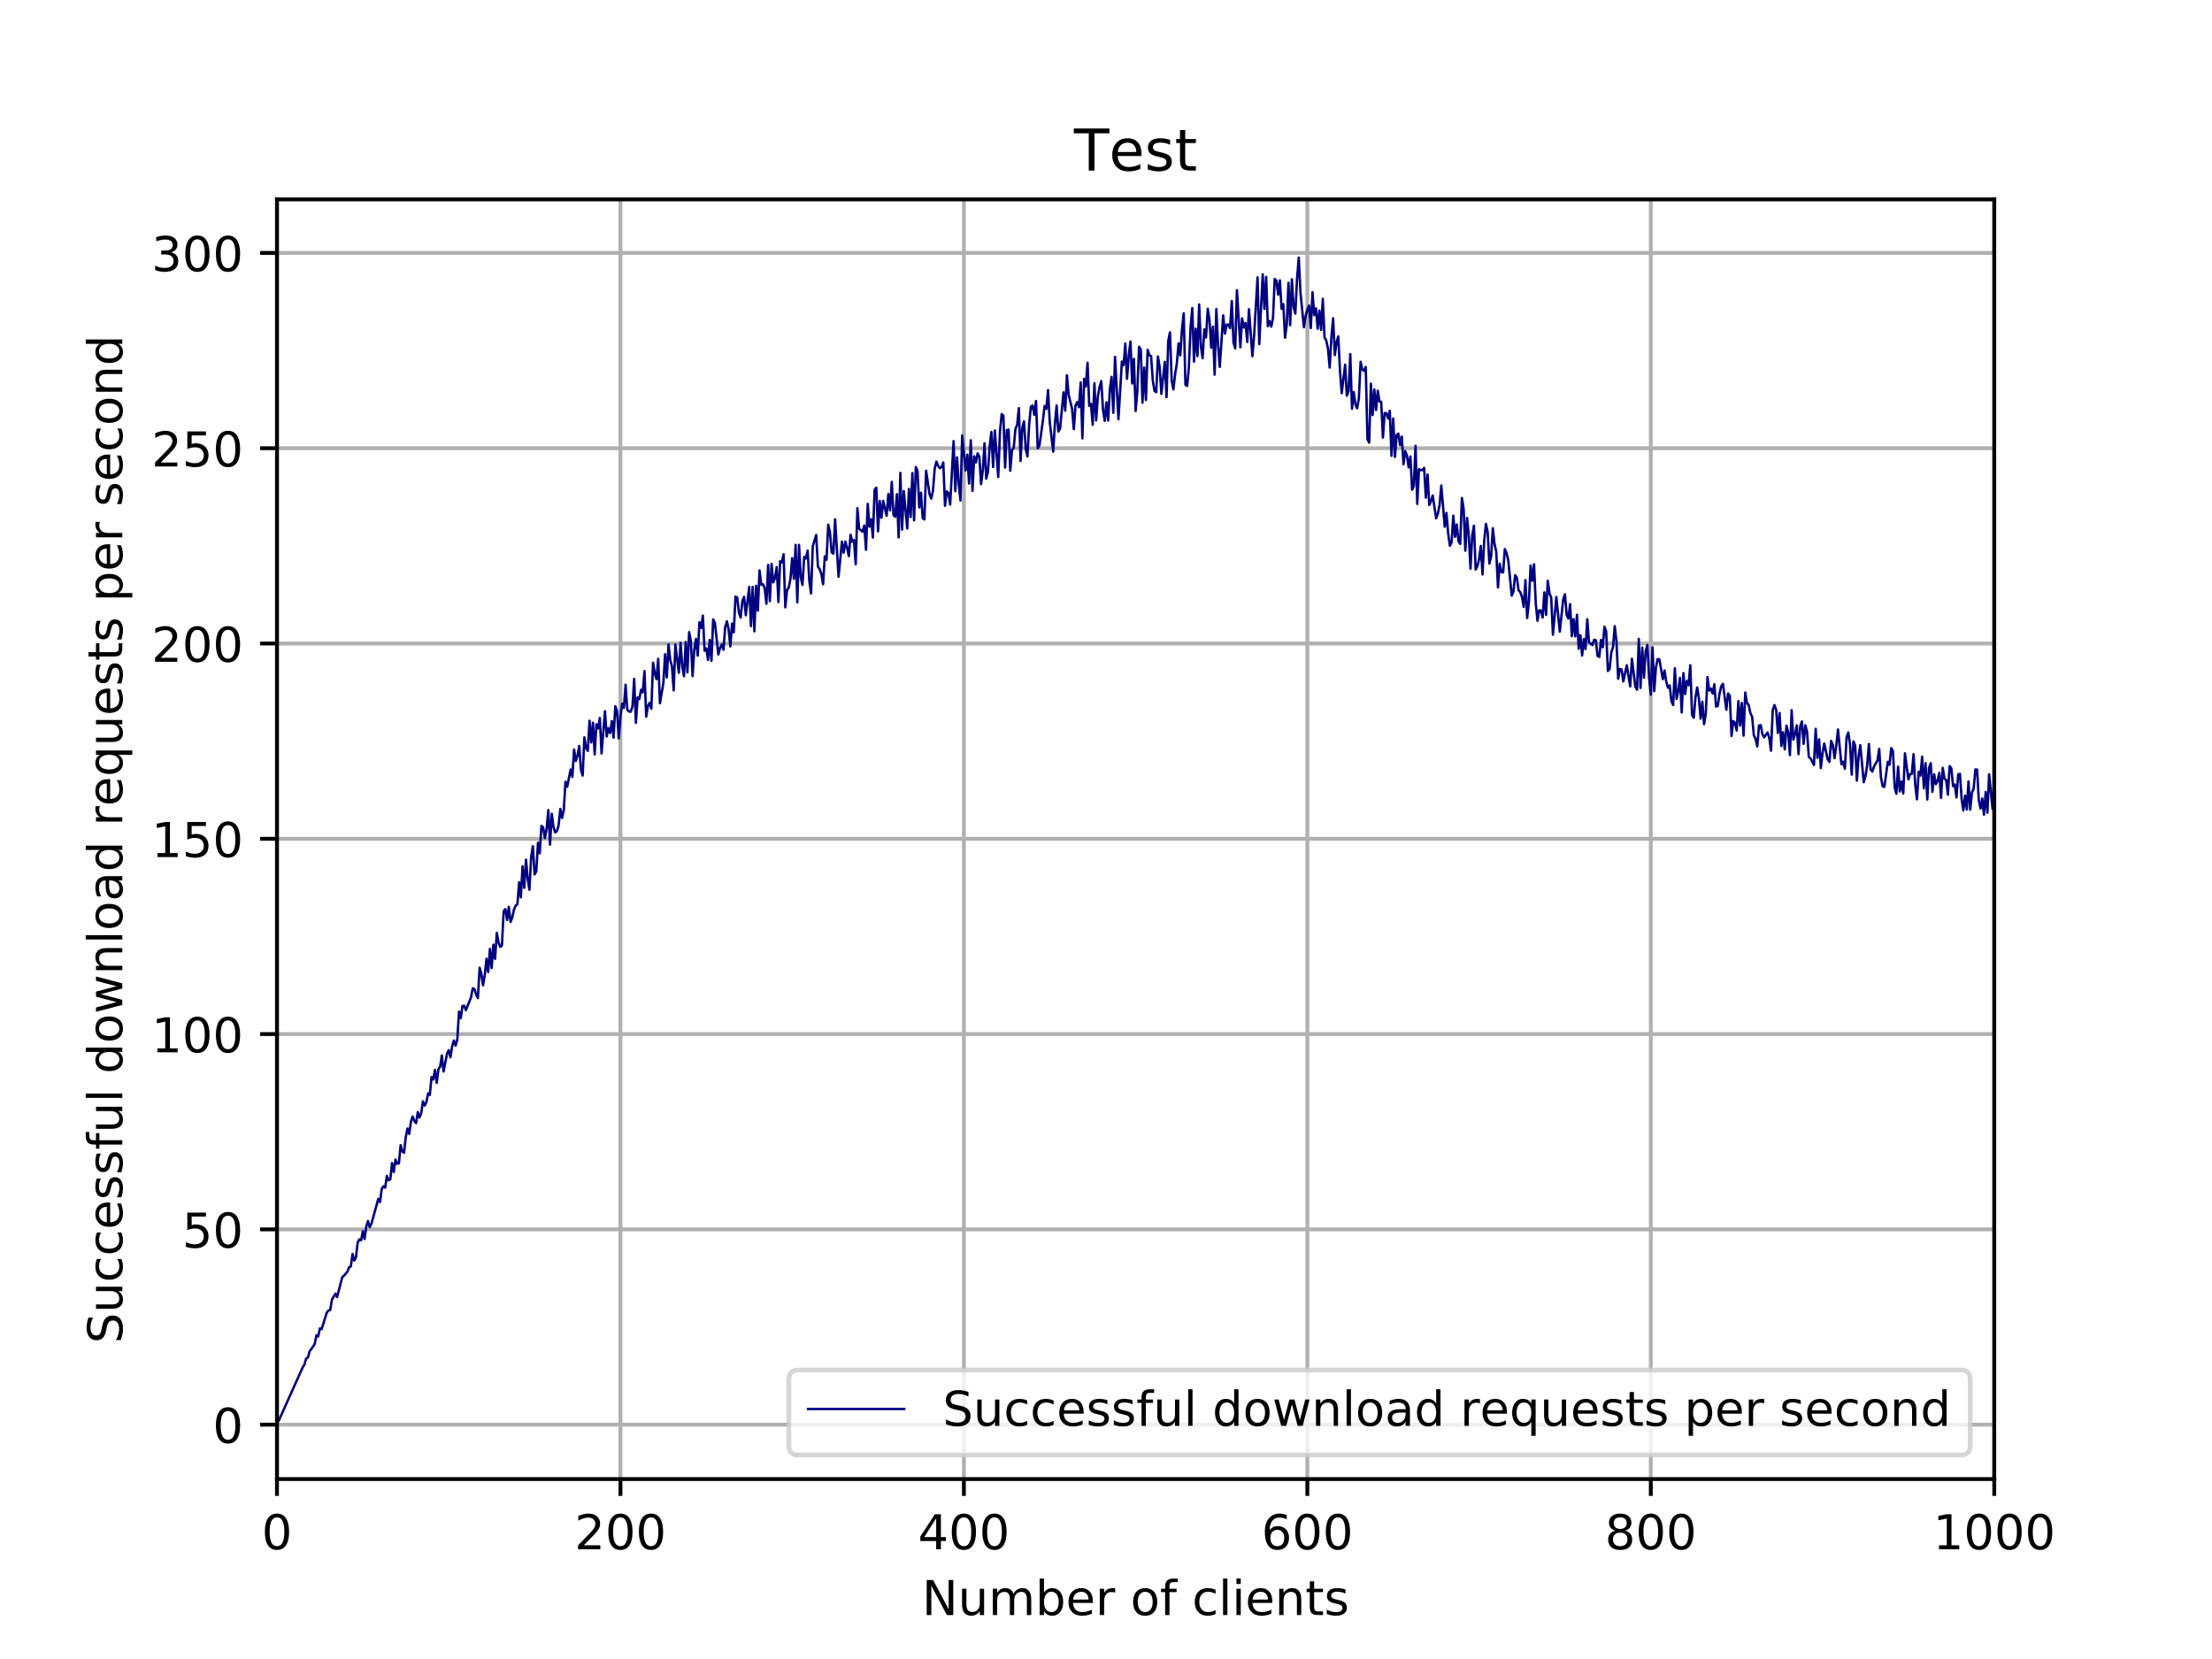 <?xml version="1.0" encoding="utf-8" standalone="no"?>
<!DOCTYPE svg PUBLIC "-//W3C//DTD SVG 1.1//EN"
  "http://www.w3.org/Graphics/SVG/1.1/DTD/svg11.dtd">
<!-- Created with matplotlib (http://matplotlib.org/) -->
<svg height="345pt" version="1.1" viewBox="0 0 460 345" width="460pt" xmlns="http://www.w3.org/2000/svg" xmlns:xlink="http://www.w3.org/1999/xlink">
 <defs>
  <style type="text/css">
*{stroke-linecap:butt;stroke-linejoin:round;}
  </style>
 </defs>
 <g id="figure_1">
  <g id="patch_1">
   <path d="M 0 345.6 
L 460.8 345.6 
L 460.8 0 
L 0 0 
z
" style="fill:#ffffff;"/>
  </g>
  <g id="axes_1">
   <g id="patch_2">
    <path d="M 57.6 307.584 
L 414.72 307.584 
L 414.72 41.472 
L 57.6 41.472 
z
" style="fill:#ffffff;"/>
   </g>
   <g id="matplotlib.axis_1">
    <g id="xtick_1">
     <g id="line2d_1">
      <path clip-path="url(#p986522058b)" d="M 57.6 307.584 
L 57.6 41.472 
" style="fill:none;stroke:#b0b0b0;stroke-linecap:square;stroke-width:0.8;"/>
     </g>
     <g id="line2d_2">
      <defs>
       <path d="M 0 0 
L 0 3.5 
" id="m2e7bf98d08" style="stroke:#000000;stroke-width:0.8;"/>
      </defs>
      <g>
       <use style="stroke:#000000;stroke-width:0.8;" x="57.6" xlink:href="#m2e7bf98d08" y="307.584"/>
      </g>
     </g>
     <g id="text_1">
      <!-- 0 -->
      <defs>
       <path d="M 31.781 66.406 
Q 24.172 66.406 20.328 58.906 
Q 16.5 51.422 16.5 36.375 
Q 16.5 21.391 20.328 13.891 
Q 24.172 6.391 31.781 6.391 
Q 39.453 6.391 43.281 13.891 
Q 47.125 21.391 47.125 36.375 
Q 47.125 51.422 43.281 58.906 
Q 39.453 66.406 31.781 66.406 
M 31.781 74.219 
Q 44.047 74.219 50.516 64.516 
Q 56.984 54.828 56.984 36.375 
Q 56.984 17.969 50.516 8.266 
Q 44.047 -1.422 31.781 -1.422 
Q 19.531 -1.422 13.062 8.266 
Q 6.594 17.969 6.594 36.375 
Q 6.594 54.828 13.062 64.516 
Q 19.531 74.219 31.781 74.219 
" id="DejaVuSans-30"/>
      </defs>
      <g transform="translate(54.419 322.182)scale(0.1 -0.1)">
       <use xlink:href="#DejaVuSans-30"/>
      </g>
     </g>
    </g>
    <g id="xtick_2">
     <g id="line2d_3">
      <path clip-path="url(#p986522058b)" d="M 129.024 307.584 
L 129.024 41.472 
" style="fill:none;stroke:#b0b0b0;stroke-linecap:square;stroke-width:0.8;"/>
     </g>
     <g id="line2d_4">
      <g>
       <use style="stroke:#000000;stroke-width:0.8;" x="129.024" xlink:href="#m2e7bf98d08" y="307.584"/>
      </g>
     </g>
     <g id="text_2">
      <!-- 200 -->
      <defs>
       <path d="M 19.188 8.297 
L 53.609 8.297 
L 53.609 0 
L 7.328 0 
L 7.328 8.297 
Q 12.938 14.109 22.625 23.891 
Q 32.328 33.688 34.812 36.531 
Q 39.547 41.844 41.422 45.531 
Q 43.312 49.219 43.312 52.781 
Q 43.312 58.594 39.234 62.25 
Q 35.156 65.922 28.609 65.922 
Q 23.969 65.922 18.812 64.312 
Q 13.672 62.703 7.812 59.422 
L 7.812 69.391 
Q 13.766 71.781 18.938 73 
Q 24.125 74.219 28.422 74.219 
Q 39.75 74.219 46.484 68.547 
Q 53.219 62.891 53.219 53.422 
Q 53.219 48.922 51.531 44.891 
Q 49.859 40.875 45.406 35.406 
Q 44.188 33.984 37.641 27.219 
Q 31.109 20.453 19.188 8.297 
" id="DejaVuSans-32"/>
      </defs>
      <g transform="translate(119.48 322.182)scale(0.1 -0.1)">
       <use xlink:href="#DejaVuSans-32"/>
       <use x="63.623" xlink:href="#DejaVuSans-30"/>
       <use x="127.246" xlink:href="#DejaVuSans-30"/>
      </g>
     </g>
    </g>
    <g id="xtick_3">
     <g id="line2d_5">
      <path clip-path="url(#p986522058b)" d="M 200.448 307.584 
L 200.448 41.472 
" style="fill:none;stroke:#b0b0b0;stroke-linecap:square;stroke-width:0.8;"/>
     </g>
     <g id="line2d_6">
      <g>
       <use style="stroke:#000000;stroke-width:0.8;" x="200.448" xlink:href="#m2e7bf98d08" y="307.584"/>
      </g>
     </g>
     <g id="text_3">
      <!-- 400 -->
      <defs>
       <path d="M 37.797 64.312 
L 12.891 25.391 
L 37.797 25.391 
z
M 35.203 72.906 
L 47.609 72.906 
L 47.609 25.391 
L 58.016 25.391 
L 58.016 17.188 
L 47.609 17.188 
L 47.609 0 
L 37.797 0 
L 37.797 17.188 
L 4.891 17.188 
L 4.891 26.703 
z
" id="DejaVuSans-34"/>
      </defs>
      <g transform="translate(190.904 322.182)scale(0.1 -0.1)">
       <use xlink:href="#DejaVuSans-34"/>
       <use x="63.623" xlink:href="#DejaVuSans-30"/>
       <use x="127.246" xlink:href="#DejaVuSans-30"/>
      </g>
     </g>
    </g>
    <g id="xtick_4">
     <g id="line2d_7">
      <path clip-path="url(#p986522058b)" d="M 271.872 307.584 
L 271.872 41.472 
" style="fill:none;stroke:#b0b0b0;stroke-linecap:square;stroke-width:0.8;"/>
     </g>
     <g id="line2d_8">
      <g>
       <use style="stroke:#000000;stroke-width:0.8;" x="271.872" xlink:href="#m2e7bf98d08" y="307.584"/>
      </g>
     </g>
     <g id="text_4">
      <!-- 600 -->
      <defs>
       <path d="M 33.016 40.375 
Q 26.375 40.375 22.484 35.828 
Q 18.609 31.297 18.609 23.391 
Q 18.609 15.531 22.484 10.953 
Q 26.375 6.391 33.016 6.391 
Q 39.656 6.391 43.531 10.953 
Q 47.406 15.531 47.406 23.391 
Q 47.406 31.297 43.531 35.828 
Q 39.656 40.375 33.016 40.375 
M 52.594 71.297 
L 52.594 62.312 
Q 48.875 64.062 45.094 64.984 
Q 41.312 65.922 37.594 65.922 
Q 27.828 65.922 22.672 59.328 
Q 17.531 52.734 16.797 39.406 
Q 19.672 43.656 24.016 45.922 
Q 28.375 48.188 33.594 48.188 
Q 44.578 48.188 50.953 41.516 
Q 57.328 34.859 57.328 23.391 
Q 57.328 12.156 50.688 5.359 
Q 44.047 -1.422 33.016 -1.422 
Q 20.359 -1.422 13.672 8.266 
Q 6.984 17.969 6.984 36.375 
Q 6.984 53.656 15.188 63.938 
Q 23.391 74.219 37.203 74.219 
Q 40.922 74.219 44.703 73.484 
Q 48.484 72.75 52.594 71.297 
" id="DejaVuSans-36"/>
      </defs>
      <g transform="translate(262.328 322.182)scale(0.1 -0.1)">
       <use xlink:href="#DejaVuSans-36"/>
       <use x="63.623" xlink:href="#DejaVuSans-30"/>
       <use x="127.246" xlink:href="#DejaVuSans-30"/>
      </g>
     </g>
    </g>
    <g id="xtick_5">
     <g id="line2d_9">
      <path clip-path="url(#p986522058b)" d="M 343.296 307.584 
L 343.296 41.472 
" style="fill:none;stroke:#b0b0b0;stroke-linecap:square;stroke-width:0.8;"/>
     </g>
     <g id="line2d_10">
      <g>
       <use style="stroke:#000000;stroke-width:0.8;" x="343.296" xlink:href="#m2e7bf98d08" y="307.584"/>
      </g>
     </g>
     <g id="text_5">
      <!-- 800 -->
      <defs>
       <path d="M 31.781 34.625 
Q 24.75 34.625 20.719 30.859 
Q 16.703 27.094 16.703 20.516 
Q 16.703 13.922 20.719 10.156 
Q 24.75 6.391 31.781 6.391 
Q 38.812 6.391 42.859 10.172 
Q 46.922 13.969 46.922 20.516 
Q 46.922 27.094 42.891 30.859 
Q 38.875 34.625 31.781 34.625 
M 21.922 38.812 
Q 15.578 40.375 12.031 44.719 
Q 8.5 49.078 8.5 55.328 
Q 8.5 64.062 14.719 69.141 
Q 20.953 74.219 31.781 74.219 
Q 42.672 74.219 48.875 69.141 
Q 55.078 64.062 55.078 55.328 
Q 55.078 49.078 51.531 44.719 
Q 48 40.375 41.703 38.812 
Q 48.828 37.156 52.797 32.312 
Q 56.781 27.484 56.781 20.516 
Q 56.781 9.906 50.312 4.234 
Q 43.844 -1.422 31.781 -1.422 
Q 19.734 -1.422 13.25 4.234 
Q 6.781 9.906 6.781 20.516 
Q 6.781 27.484 10.781 32.312 
Q 14.797 37.156 21.922 38.812 
M 18.312 54.391 
Q 18.312 48.734 21.844 45.562 
Q 25.391 42.391 31.781 42.391 
Q 38.141 42.391 41.719 45.562 
Q 45.312 48.734 45.312 54.391 
Q 45.312 60.062 41.719 63.234 
Q 38.141 66.406 31.781 66.406 
Q 25.391 66.406 21.844 63.234 
Q 18.312 60.062 18.312 54.391 
" id="DejaVuSans-38"/>
      </defs>
      <g transform="translate(333.752 322.182)scale(0.1 -0.1)">
       <use xlink:href="#DejaVuSans-38"/>
       <use x="63.623" xlink:href="#DejaVuSans-30"/>
       <use x="127.246" xlink:href="#DejaVuSans-30"/>
      </g>
     </g>
    </g>
    <g id="xtick_6">
     <g id="line2d_11">
      <path clip-path="url(#p986522058b)" d="M 414.72 307.584 
L 414.72 41.472 
" style="fill:none;stroke:#b0b0b0;stroke-linecap:square;stroke-width:0.8;"/>
     </g>
     <g id="line2d_12">
      <g>
       <use style="stroke:#000000;stroke-width:0.8;" x="414.72" xlink:href="#m2e7bf98d08" y="307.584"/>
      </g>
     </g>
     <g id="text_6">
      <!-- 1000 -->
      <defs>
       <path d="M 12.406 8.297 
L 28.516 8.297 
L 28.516 63.922 
L 10.984 60.406 
L 10.984 69.391 
L 28.422 72.906 
L 38.281 72.906 
L 38.281 8.297 
L 54.391 8.297 
L 54.391 0 
L 12.406 0 
z
" id="DejaVuSans-31"/>
      </defs>
      <g transform="translate(401.995 322.182)scale(0.1 -0.1)">
       <use xlink:href="#DejaVuSans-31"/>
       <use x="63.623" xlink:href="#DejaVuSans-30"/>
       <use x="127.246" xlink:href="#DejaVuSans-30"/>
       <use x="190.869" xlink:href="#DejaVuSans-30"/>
      </g>
     </g>
    </g>
    <g id="text_7">
     <!-- Number of clients -->
     <defs>
      <path d="M 9.812 72.906 
L 23.094 72.906 
L 55.422 11.922 
L 55.422 72.906 
L 64.984 72.906 
L 64.984 0 
L 51.703 0 
L 19.391 60.984 
L 19.391 0 
L 9.812 0 
z
" id="DejaVuSans-4e"/>
      <path d="M 8.5 21.578 
L 8.5 54.688 
L 17.484 54.688 
L 17.484 21.922 
Q 17.484 14.156 20.5 10.266 
Q 23.531 6.391 29.594 6.391 
Q 36.859 6.391 41.078 11.031 
Q 45.312 15.672 45.312 23.688 
L 45.312 54.688 
L 54.297 54.688 
L 54.297 0 
L 45.312 0 
L 45.312 8.406 
Q 42.047 3.422 37.719 1 
Q 33.406 -1.422 27.688 -1.422 
Q 18.266 -1.422 13.375 4.438 
Q 8.5 10.297 8.5 21.578 
M 31.109 56 
z
" id="DejaVuSans-75"/>
      <path d="M 52 44.188 
Q 55.375 50.25 60.062 53.125 
Q 64.75 56 71.094 56 
Q 79.641 56 84.281 50.016 
Q 88.922 44.047 88.922 33.016 
L 88.922 0 
L 79.891 0 
L 79.891 32.719 
Q 79.891 40.578 77.094 44.375 
Q 74.312 48.188 68.609 48.188 
Q 61.625 48.188 57.562 43.547 
Q 53.516 38.922 53.516 30.906 
L 53.516 0 
L 44.484 0 
L 44.484 32.719 
Q 44.484 40.625 41.703 44.406 
Q 38.922 48.188 33.109 48.188 
Q 26.219 48.188 22.156 43.531 
Q 18.109 38.875 18.109 30.906 
L 18.109 0 
L 9.078 0 
L 9.078 54.688 
L 18.109 54.688 
L 18.109 46.188 
Q 21.188 51.219 25.484 53.609 
Q 29.781 56 35.688 56 
Q 41.656 56 45.828 52.969 
Q 50 49.953 52 44.188 
" id="DejaVuSans-6d"/>
      <path d="M 48.688 27.297 
Q 48.688 37.203 44.609 42.844 
Q 40.531 48.484 33.406 48.484 
Q 26.266 48.484 22.188 42.844 
Q 18.109 37.203 18.109 27.297 
Q 18.109 17.391 22.188 11.75 
Q 26.266 6.109 33.406 6.109 
Q 40.531 6.109 44.609 11.75 
Q 48.688 17.391 48.688 27.297 
M 18.109 46.391 
Q 20.953 51.266 25.266 53.625 
Q 29.594 56 35.594 56 
Q 45.562 56 51.781 48.094 
Q 58.016 40.188 58.016 27.297 
Q 58.016 14.406 51.781 6.484 
Q 45.562 -1.422 35.594 -1.422 
Q 29.594 -1.422 25.266 0.953 
Q 20.953 3.328 18.109 8.203 
L 18.109 0 
L 9.078 0 
L 9.078 75.984 
L 18.109 75.984 
z
" id="DejaVuSans-62"/>
      <path d="M 56.203 29.594 
L 56.203 25.203 
L 14.891 25.203 
Q 15.484 15.922 20.484 11.062 
Q 25.484 6.203 34.422 6.203 
Q 39.594 6.203 44.453 7.469 
Q 49.312 8.734 54.109 11.281 
L 54.109 2.781 
Q 49.266 0.734 44.188 -0.344 
Q 39.109 -1.422 33.891 -1.422 
Q 20.797 -1.422 13.156 6.188 
Q 5.516 13.812 5.516 26.812 
Q 5.516 40.234 12.766 48.109 
Q 20.016 56 32.328 56 
Q 43.359 56 49.781 48.891 
Q 56.203 41.797 56.203 29.594 
M 47.219 32.234 
Q 47.125 39.594 43.094 43.984 
Q 39.062 48.391 32.422 48.391 
Q 24.906 48.391 20.391 44.141 
Q 15.875 39.891 15.188 32.172 
z
" id="DejaVuSans-65"/>
      <path d="M 41.109 46.297 
Q 39.594 47.172 37.812 47.578 
Q 36.031 48 33.891 48 
Q 26.266 48 22.188 43.047 
Q 18.109 38.094 18.109 28.812 
L 18.109 0 
L 9.078 0 
L 9.078 54.688 
L 18.109 54.688 
L 18.109 46.188 
Q 20.953 51.172 25.484 53.578 
Q 30.031 56 36.531 56 
Q 37.453 56 38.578 55.875 
Q 39.703 55.766 41.062 55.516 
z
" id="DejaVuSans-72"/>
      <path id="DejaVuSans-20"/>
      <path d="M 30.609 48.391 
Q 23.391 48.391 19.188 42.75 
Q 14.984 37.109 14.984 27.297 
Q 14.984 17.484 19.156 11.844 
Q 23.344 6.203 30.609 6.203 
Q 37.797 6.203 41.984 11.859 
Q 46.188 17.531 46.188 27.297 
Q 46.188 37.016 41.984 42.703 
Q 37.797 48.391 30.609 48.391 
M 30.609 56 
Q 42.328 56 49.016 48.375 
Q 55.719 40.766 55.719 27.297 
Q 55.719 13.875 49.016 6.219 
Q 42.328 -1.422 30.609 -1.422 
Q 18.844 -1.422 12.172 6.219 
Q 5.516 13.875 5.516 27.297 
Q 5.516 40.766 12.172 48.375 
Q 18.844 56 30.609 56 
" id="DejaVuSans-6f"/>
      <path d="M 37.109 75.984 
L 37.109 68.5 
L 28.516 68.5 
Q 23.688 68.5 21.797 66.547 
Q 19.922 64.594 19.922 59.516 
L 19.922 54.688 
L 34.719 54.688 
L 34.719 47.703 
L 19.922 47.703 
L 19.922 0 
L 10.891 0 
L 10.891 47.703 
L 2.297 47.703 
L 2.297 54.688 
L 10.891 54.688 
L 10.891 58.5 
Q 10.891 67.625 15.141 71.797 
Q 19.391 75.984 28.609 75.984 
z
" id="DejaVuSans-66"/>
      <path d="M 48.781 52.594 
L 48.781 44.188 
Q 44.969 46.297 41.141 47.344 
Q 37.312 48.391 33.406 48.391 
Q 24.656 48.391 19.812 42.844 
Q 14.984 37.312 14.984 27.297 
Q 14.984 17.281 19.812 11.734 
Q 24.656 6.203 33.406 6.203 
Q 37.312 6.203 41.141 7.25 
Q 44.969 8.297 48.781 10.406 
L 48.781 2.094 
Q 45.016 0.344 40.984 -0.531 
Q 36.969 -1.422 32.422 -1.422 
Q 20.062 -1.422 12.781 6.344 
Q 5.516 14.109 5.516 27.297 
Q 5.516 40.672 12.859 48.328 
Q 20.219 56 33.016 56 
Q 37.156 56 41.109 55.141 
Q 45.062 54.297 48.781 52.594 
" id="DejaVuSans-63"/>
      <path d="M 9.422 75.984 
L 18.406 75.984 
L 18.406 0 
L 9.422 0 
z
" id="DejaVuSans-6c"/>
      <path d="M 9.422 54.688 
L 18.406 54.688 
L 18.406 0 
L 9.422 0 
z
M 9.422 75.984 
L 18.406 75.984 
L 18.406 64.594 
L 9.422 64.594 
z
" id="DejaVuSans-69"/>
      <path d="M 54.891 33.016 
L 54.891 0 
L 45.906 0 
L 45.906 32.719 
Q 45.906 40.484 42.875 44.328 
Q 39.844 48.188 33.797 48.188 
Q 26.516 48.188 22.312 43.547 
Q 18.109 38.922 18.109 30.906 
L 18.109 0 
L 9.078 0 
L 9.078 54.688 
L 18.109 54.688 
L 18.109 46.188 
Q 21.344 51.125 25.703 53.562 
Q 30.078 56 35.797 56 
Q 45.219 56 50.047 50.172 
Q 54.891 44.344 54.891 33.016 
" id="DejaVuSans-6e"/>
      <path d="M 18.312 70.219 
L 18.312 54.688 
L 36.812 54.688 
L 36.812 47.703 
L 18.312 47.703 
L 18.312 18.016 
Q 18.312 11.328 20.141 9.422 
Q 21.969 7.516 27.594 7.516 
L 36.812 7.516 
L 36.812 0 
L 27.594 0 
Q 17.188 0 13.234 3.875 
Q 9.281 7.766 9.281 18.016 
L 9.281 47.703 
L 2.688 47.703 
L 2.688 54.688 
L 9.281 54.688 
L 9.281 70.219 
z
" id="DejaVuSans-74"/>
      <path d="M 44.281 53.078 
L 44.281 44.578 
Q 40.484 46.531 36.375 47.5 
Q 32.281 48.484 27.875 48.484 
Q 21.188 48.484 17.844 46.438 
Q 14.5 44.391 14.5 40.281 
Q 14.5 37.156 16.891 35.375 
Q 19.281 33.594 26.516 31.984 
L 29.594 31.297 
Q 39.156 29.25 43.188 25.516 
Q 47.219 21.781 47.219 15.094 
Q 47.219 7.469 41.188 3.016 
Q 35.156 -1.422 24.609 -1.422 
Q 20.219 -1.422 15.453 -0.562 
Q 10.688 0.297 5.422 2 
L 5.422 11.281 
Q 10.406 8.688 15.234 7.391 
Q 20.062 6.109 24.812 6.109 
Q 31.156 6.109 34.562 8.281 
Q 37.984 10.453 37.984 14.406 
Q 37.984 18.062 35.516 20.016 
Q 33.062 21.969 24.703 23.781 
L 21.578 24.516 
Q 13.234 26.266 9.516 29.906 
Q 5.812 33.547 5.812 39.891 
Q 5.812 47.609 11.281 51.797 
Q 16.75 56 26.812 56 
Q 31.781 56 36.172 55.266 
Q 40.578 54.547 44.281 53.078 
" id="DejaVuSans-73"/>
     </defs>
     <g transform="translate(191.739 335.861)scale(0.1 -0.1)">
      <use xlink:href="#DejaVuSans-4e"/>
      <use x="74.805" xlink:href="#DejaVuSans-75"/>
      <use x="138.184" xlink:href="#DejaVuSans-6d"/>
      <use x="235.596" xlink:href="#DejaVuSans-62"/>
      <use x="299.072" xlink:href="#DejaVuSans-65"/>
      <use x="360.596" xlink:href="#DejaVuSans-72"/>
      <use x="401.709" xlink:href="#DejaVuSans-20"/>
      <use x="433.496" xlink:href="#DejaVuSans-6f"/>
      <use x="494.678" xlink:href="#DejaVuSans-66"/>
      <use x="529.883" xlink:href="#DejaVuSans-20"/>
      <use x="561.67" xlink:href="#DejaVuSans-63"/>
      <use x="616.65" xlink:href="#DejaVuSans-6c"/>
      <use x="644.434" xlink:href="#DejaVuSans-69"/>
      <use x="672.217" xlink:href="#DejaVuSans-65"/>
      <use x="733.74" xlink:href="#DejaVuSans-6e"/>
      <use x="797.119" xlink:href="#DejaVuSans-74"/>
      <use x="836.328" xlink:href="#DejaVuSans-73"/>
     </g>
    </g>
   </g>
   <g id="matplotlib.axis_2">
    <g id="ytick_1">
     <g id="line2d_13">
      <path clip-path="url(#p986522058b)" d="M 57.6 296.263 
L 414.72 296.263 
" style="fill:none;stroke:#b0b0b0;stroke-linecap:square;stroke-width:0.8;"/>
     </g>
     <g id="line2d_14">
      <defs>
       <path d="M 0 0 
L -3.5 0 
" id="mb8e6b7d7d7" style="stroke:#000000;stroke-width:0.8;"/>
      </defs>
      <g>
       <use style="stroke:#000000;stroke-width:0.8;" x="57.6" xlink:href="#mb8e6b7d7d7" y="296.263"/>
      </g>
     </g>
     <g id="text_8">
      <!-- 0 -->
      <g transform="translate(44.237 300.062)scale(0.1 -0.1)">
       <use xlink:href="#DejaVuSans-30"/>
      </g>
     </g>
    </g>
    <g id="ytick_2">
     <g id="line2d_15">
      <path clip-path="url(#p986522058b)" d="M 57.6 255.652 
L 414.72 255.652 
" style="fill:none;stroke:#b0b0b0;stroke-linecap:square;stroke-width:0.8;"/>
     </g>
     <g id="line2d_16">
      <g>
       <use style="stroke:#000000;stroke-width:0.8;" x="57.6" xlink:href="#mb8e6b7d7d7" y="255.652"/>
      </g>
     </g>
     <g id="text_9">
      <!-- 50 -->
      <defs>
       <path d="M 10.797 72.906 
L 49.516 72.906 
L 49.516 64.594 
L 19.828 64.594 
L 19.828 46.734 
Q 21.969 47.469 24.109 47.828 
Q 26.266 48.188 28.422 48.188 
Q 40.625 48.188 47.75 41.5 
Q 54.891 34.812 54.891 23.391 
Q 54.891 11.625 47.562 5.094 
Q 40.234 -1.422 26.906 -1.422 
Q 22.312 -1.422 17.547 -0.641 
Q 12.797 0.141 7.719 1.703 
L 7.719 11.625 
Q 12.109 9.234 16.797 8.062 
Q 21.484 6.891 26.703 6.891 
Q 35.156 6.891 40.078 11.328 
Q 45.016 15.766 45.016 23.391 
Q 45.016 31 40.078 35.438 
Q 35.156 39.891 26.703 39.891 
Q 22.75 39.891 18.812 39.016 
Q 14.891 38.141 10.797 36.281 
z
" id="DejaVuSans-35"/>
      </defs>
      <g transform="translate(37.875 259.452)scale(0.1 -0.1)">
       <use xlink:href="#DejaVuSans-35"/>
       <use x="63.623" xlink:href="#DejaVuSans-30"/>
      </g>
     </g>
    </g>
    <g id="ytick_3">
     <g id="line2d_17">
      <path clip-path="url(#p986522058b)" d="M 57.6 215.042 
L 414.72 215.042 
" style="fill:none;stroke:#b0b0b0;stroke-linecap:square;stroke-width:0.8;"/>
     </g>
     <g id="line2d_18">
      <g>
       <use style="stroke:#000000;stroke-width:0.8;" x="57.6" xlink:href="#mb8e6b7d7d7" y="215.042"/>
      </g>
     </g>
     <g id="text_10">
      <!-- 100 -->
      <g transform="translate(31.512 218.841)scale(0.1 -0.1)">
       <use xlink:href="#DejaVuSans-31"/>
       <use x="63.623" xlink:href="#DejaVuSans-30"/>
       <use x="127.246" xlink:href="#DejaVuSans-30"/>
      </g>
     </g>
    </g>
    <g id="ytick_4">
     <g id="line2d_19">
      <path clip-path="url(#p986522058b)" d="M 57.6 174.432 
L 414.72 174.432 
" style="fill:none;stroke:#b0b0b0;stroke-linecap:square;stroke-width:0.8;"/>
     </g>
     <g id="line2d_20">
      <g>
       <use style="stroke:#000000;stroke-width:0.8;" x="57.6" xlink:href="#mb8e6b7d7d7" y="174.432"/>
      </g>
     </g>
     <g id="text_11">
      <!-- 150 -->
      <g transform="translate(31.512 178.231)scale(0.1 -0.1)">
       <use xlink:href="#DejaVuSans-31"/>
       <use x="63.623" xlink:href="#DejaVuSans-35"/>
       <use x="127.246" xlink:href="#DejaVuSans-30"/>
      </g>
     </g>
    </g>
    <g id="ytick_5">
     <g id="line2d_21">
      <path clip-path="url(#p986522058b)" d="M 57.6 133.821 
L 414.72 133.821 
" style="fill:none;stroke:#b0b0b0;stroke-linecap:square;stroke-width:0.8;"/>
     </g>
     <g id="line2d_22">
      <g>
       <use style="stroke:#000000;stroke-width:0.8;" x="57.6" xlink:href="#mb8e6b7d7d7" y="133.821"/>
      </g>
     </g>
     <g id="text_12">
      <!-- 200 -->
      <g transform="translate(31.512 137.621)scale(0.1 -0.1)">
       <use xlink:href="#DejaVuSans-32"/>
       <use x="63.623" xlink:href="#DejaVuSans-30"/>
       <use x="127.246" xlink:href="#DejaVuSans-30"/>
      </g>
     </g>
    </g>
    <g id="ytick_6">
     <g id="line2d_23">
      <path clip-path="url(#p986522058b)" d="M 57.6 93.211 
L 414.72 93.211 
" style="fill:none;stroke:#b0b0b0;stroke-linecap:square;stroke-width:0.8;"/>
     </g>
     <g id="line2d_24">
      <g>
       <use style="stroke:#000000;stroke-width:0.8;" x="57.6" xlink:href="#mb8e6b7d7d7" y="93.211"/>
      </g>
     </g>
     <g id="text_13">
      <!-- 250 -->
      <g transform="translate(31.512 97.01)scale(0.1 -0.1)">
       <use xlink:href="#DejaVuSans-32"/>
       <use x="63.623" xlink:href="#DejaVuSans-35"/>
       <use x="127.246" xlink:href="#DejaVuSans-30"/>
      </g>
     </g>
    </g>
    <g id="ytick_7">
     <g id="line2d_25">
      <path clip-path="url(#p986522058b)" d="M 57.6 52.601 
L 414.72 52.601 
" style="fill:none;stroke:#b0b0b0;stroke-linecap:square;stroke-width:0.8;"/>
     </g>
     <g id="line2d_26">
      <g>
       <use style="stroke:#000000;stroke-width:0.8;" x="57.6" xlink:href="#mb8e6b7d7d7" y="52.601"/>
      </g>
     </g>
     <g id="text_14">
      <!-- 300 -->
      <defs>
       <path d="M 40.578 39.312 
Q 47.656 37.797 51.625 33 
Q 55.609 28.219 55.609 21.188 
Q 55.609 10.406 48.188 4.484 
Q 40.766 -1.422 27.094 -1.422 
Q 22.516 -1.422 17.656 -0.516 
Q 12.797 0.391 7.625 2.203 
L 7.625 11.719 
Q 11.719 9.328 16.594 8.109 
Q 21.484 6.891 26.812 6.891 
Q 36.078 6.891 40.938 10.547 
Q 45.797 14.203 45.797 21.188 
Q 45.797 27.641 41.281 31.266 
Q 36.766 34.906 28.719 34.906 
L 20.219 34.906 
L 20.219 43.016 
L 29.109 43.016 
Q 36.375 43.016 40.234 45.922 
Q 44.094 48.828 44.094 54.297 
Q 44.094 59.906 40.109 62.906 
Q 36.141 65.922 28.719 65.922 
Q 24.656 65.922 20.016 65.031 
Q 15.375 64.156 9.812 62.312 
L 9.812 71.094 
Q 15.438 72.656 20.344 73.438 
Q 25.25 74.219 29.594 74.219 
Q 40.828 74.219 47.359 69.109 
Q 53.906 64.016 53.906 55.328 
Q 53.906 49.266 50.438 45.094 
Q 46.969 40.922 40.578 39.312 
" id="DejaVuSans-33"/>
      </defs>
      <g transform="translate(31.512 56.4)scale(0.1 -0.1)">
       <use xlink:href="#DejaVuSans-33"/>
       <use x="63.623" xlink:href="#DejaVuSans-30"/>
       <use x="127.246" xlink:href="#DejaVuSans-30"/>
      </g>
     </g>
    </g>
    <g id="text_15">
     <!-- Successful download requests per second -->
     <defs>
      <path d="M 53.516 70.516 
L 53.516 60.891 
Q 47.906 63.578 42.922 64.891 
Q 37.938 66.219 33.297 66.219 
Q 25.25 66.219 20.875 63.094 
Q 16.5 59.969 16.5 54.203 
Q 16.5 49.359 19.406 46.891 
Q 22.312 44.438 30.422 42.922 
L 36.375 41.703 
Q 47.406 39.594 52.656 34.297 
Q 57.906 29 57.906 20.125 
Q 57.906 9.516 50.797 4.047 
Q 43.703 -1.422 29.984 -1.422 
Q 24.812 -1.422 18.969 -0.25 
Q 13.141 0.922 6.891 3.219 
L 6.891 13.375 
Q 12.891 10.016 18.656 8.297 
Q 24.422 6.594 29.984 6.594 
Q 38.422 6.594 43.016 9.906 
Q 47.609 13.234 47.609 19.391 
Q 47.609 24.75 44.312 27.781 
Q 41.016 30.812 33.5 32.328 
L 27.484 33.5 
Q 16.453 35.688 11.516 40.375 
Q 6.594 45.062 6.594 53.422 
Q 6.594 63.094 13.406 68.656 
Q 20.219 74.219 32.172 74.219 
Q 37.312 74.219 42.625 73.281 
Q 47.953 72.359 53.516 70.516 
" id="DejaVuSans-53"/>
      <path d="M 45.406 46.391 
L 45.406 75.984 
L 54.391 75.984 
L 54.391 0 
L 45.406 0 
L 45.406 8.203 
Q 42.578 3.328 38.25 0.953 
Q 33.938 -1.422 27.875 -1.422 
Q 17.969 -1.422 11.734 6.484 
Q 5.516 14.406 5.516 27.297 
Q 5.516 40.188 11.734 48.094 
Q 17.969 56 27.875 56 
Q 33.938 56 38.25 53.625 
Q 42.578 51.266 45.406 46.391 
M 14.797 27.297 
Q 14.797 17.391 18.875 11.75 
Q 22.953 6.109 30.078 6.109 
Q 37.203 6.109 41.297 11.75 
Q 45.406 17.391 45.406 27.297 
Q 45.406 37.203 41.297 42.844 
Q 37.203 48.484 30.078 48.484 
Q 22.953 48.484 18.875 42.844 
Q 14.797 37.203 14.797 27.297 
" id="DejaVuSans-64"/>
      <path d="M 4.203 54.688 
L 13.188 54.688 
L 24.422 12.016 
L 35.594 54.688 
L 46.188 54.688 
L 57.422 12.016 
L 68.609 54.688 
L 77.594 54.688 
L 63.281 0 
L 52.688 0 
L 40.922 44.828 
L 29.109 0 
L 18.5 0 
z
" id="DejaVuSans-77"/>
      <path d="M 34.281 27.484 
Q 23.391 27.484 19.188 25 
Q 14.984 22.516 14.984 16.5 
Q 14.984 11.719 18.141 8.906 
Q 21.297 6.109 26.703 6.109 
Q 34.188 6.109 38.703 11.406 
Q 43.219 16.703 43.219 25.484 
L 43.219 27.484 
z
M 52.203 31.203 
L 52.203 0 
L 43.219 0 
L 43.219 8.297 
Q 40.141 3.328 35.547 0.953 
Q 30.953 -1.422 24.312 -1.422 
Q 15.922 -1.422 10.953 3.297 
Q 6 8.016 6 15.922 
Q 6 25.141 12.172 29.828 
Q 18.359 34.516 30.609 34.516 
L 43.219 34.516 
L 43.219 35.406 
Q 43.219 41.609 39.141 45 
Q 35.062 48.391 27.688 48.391 
Q 23 48.391 18.547 47.266 
Q 14.109 46.141 10.016 43.891 
L 10.016 52.203 
Q 14.938 54.109 19.578 55.047 
Q 24.219 56 28.609 56 
Q 40.484 56 46.344 49.844 
Q 52.203 43.703 52.203 31.203 
" id="DejaVuSans-61"/>
      <path d="M 14.797 27.297 
Q 14.797 17.391 18.875 11.75 
Q 22.953 6.109 30.078 6.109 
Q 37.203 6.109 41.297 11.75 
Q 45.406 17.391 45.406 27.297 
Q 45.406 37.203 41.297 42.844 
Q 37.203 48.484 30.078 48.484 
Q 22.953 48.484 18.875 42.844 
Q 14.797 37.203 14.797 27.297 
M 45.406 8.203 
Q 42.578 3.328 38.25 0.953 
Q 33.938 -1.422 27.875 -1.422 
Q 17.969 -1.422 11.734 6.484 
Q 5.516 14.406 5.516 27.297 
Q 5.516 40.188 11.734 48.094 
Q 17.969 56 27.875 56 
Q 33.938 56 38.25 53.625 
Q 42.578 51.266 45.406 46.391 
L 45.406 54.688 
L 54.391 54.688 
L 54.391 -20.797 
L 45.406 -20.797 
z
" id="DejaVuSans-71"/>
      <path d="M 18.109 8.203 
L 18.109 -20.797 
L 9.078 -20.797 
L 9.078 54.688 
L 18.109 54.688 
L 18.109 46.391 
Q 20.953 51.266 25.266 53.625 
Q 29.594 56 35.594 56 
Q 45.562 56 51.781 48.094 
Q 58.016 40.188 58.016 27.297 
Q 58.016 14.406 51.781 6.484 
Q 45.562 -1.422 35.594 -1.422 
Q 29.594 -1.422 25.266 0.953 
Q 20.953 3.328 18.109 8.203 
M 48.688 27.297 
Q 48.688 37.203 44.609 42.844 
Q 40.531 48.484 33.406 48.484 
Q 26.266 48.484 22.188 42.844 
Q 18.109 37.203 18.109 27.297 
Q 18.109 17.391 22.188 11.75 
Q 26.266 6.109 33.406 6.109 
Q 40.531 6.109 44.609 11.75 
Q 48.688 17.391 48.688 27.297 
" id="DejaVuSans-70"/>
     </defs>
     <g transform="translate(25.433 279.366)rotate(-90)scale(0.1 -0.1)">
      <use xlink:href="#DejaVuSans-53"/>
      <use x="63.477" xlink:href="#DejaVuSans-75"/>
      <use x="126.855" xlink:href="#DejaVuSans-63"/>
      <use x="181.836" xlink:href="#DejaVuSans-63"/>
      <use x="236.816" xlink:href="#DejaVuSans-65"/>
      <use x="298.34" xlink:href="#DejaVuSans-73"/>
      <use x="350.439" xlink:href="#DejaVuSans-73"/>
      <use x="402.539" xlink:href="#DejaVuSans-66"/>
      <use x="437.744" xlink:href="#DejaVuSans-75"/>
      <use x="501.123" xlink:href="#DejaVuSans-6c"/>
      <use x="528.906" xlink:href="#DejaVuSans-20"/>
      <use x="560.693" xlink:href="#DejaVuSans-64"/>
      <use x="624.17" xlink:href="#DejaVuSans-6f"/>
      <use x="685.352" xlink:href="#DejaVuSans-77"/>
      <use x="767.139" xlink:href="#DejaVuSans-6e"/>
      <use x="830.518" xlink:href="#DejaVuSans-6c"/>
      <use x="858.301" xlink:href="#DejaVuSans-6f"/>
      <use x="919.482" xlink:href="#DejaVuSans-61"/>
      <use x="980.762" xlink:href="#DejaVuSans-64"/>
      <use x="1044.238" xlink:href="#DejaVuSans-20"/>
      <use x="1076.025" xlink:href="#DejaVuSans-72"/>
      <use x="1117.107" xlink:href="#DejaVuSans-65"/>
      <use x="1178.631" xlink:href="#DejaVuSans-71"/>
      <use x="1242.107" xlink:href="#DejaVuSans-75"/>
      <use x="1305.486" xlink:href="#DejaVuSans-65"/>
      <use x="1367.01" xlink:href="#DejaVuSans-73"/>
      <use x="1419.109" xlink:href="#DejaVuSans-74"/>
      <use x="1458.318" xlink:href="#DejaVuSans-73"/>
      <use x="1510.418" xlink:href="#DejaVuSans-20"/>
      <use x="1542.205" xlink:href="#DejaVuSans-70"/>
      <use x="1605.682" xlink:href="#DejaVuSans-65"/>
      <use x="1667.205" xlink:href="#DejaVuSans-72"/>
      <use x="1708.318" xlink:href="#DejaVuSans-20"/>
      <use x="1740.105" xlink:href="#DejaVuSans-73"/>
      <use x="1792.205" xlink:href="#DejaVuSans-65"/>
      <use x="1853.729" xlink:href="#DejaVuSans-63"/>
      <use x="1908.709" xlink:href="#DejaVuSans-6f"/>
      <use x="1969.891" xlink:href="#DejaVuSans-6e"/>
      <use x="2033.27" xlink:href="#DejaVuSans-64"/>
     </g>
    </g>
   </g>
   <g id="line2d_27">
    <path clip-path="url(#p986522058b)" d="M 57.6 295.488 
L 57.957 295.459 
L 62.957 284.329 
L 63.314 283.757 
L 63.671 282.511 
L 64.028 282.325 
L 64.385 281.018 
L 65.1 280.033 
L 65.457 279.456 
L 65.814 277.662 
L 66.171 277.923 
L 66.528 276.255 
L 66.885 276.399 
L 67.956 272.96 
L 68.314 272.531 
L 68.671 272.419 
L 69.028 270.28 
L 69.742 269.025 
L 70.099 269.72 
L 71.171 265.6 
L 71.528 265.292 
L 72.242 264.445 
L 72.599 263.519 
L 72.956 263.369 
L 73.313 260.773 
L 73.67 262.136 
L 74.028 261.48 
L 74.385 258.386 
L 74.742 257.727 
L 75.099 257.919 
L 75.456 256.03 
L 75.813 257.655 
L 76.17 255.034 
L 76.527 253.915 
L 76.884 255.198 
L 77.242 254.475 
L 78.67 249.308 
L 79.027 249.987 
L 79.384 247.242 
L 79.741 246.685 
L 80.099 246.992 
L 80.456 244.537 
L 80.813 245.443 
L 81.17 245.231 
L 81.527 241.876 
L 81.884 243.728 
L 82.241 241.142 
L 82.598 242.011 
L 82.956 241.918 
L 83.313 238.153 
L 83.67 239.47 
L 84.027 239.71 
L 84.384 236.443 
L 84.741 234.682 
L 85.098 235.798 
L 85.455 233.257 
L 85.812 232.18 
L 86.17 233.137 
L 86.527 233.56 
L 86.884 231.266 
L 87.241 232.393 
L 87.598 231.476 
L 87.955 229.037 
L 88.312 229.914 
L 88.669 229.222 
L 89.027 227.365 
L 89.384 227.7 
L 89.741 223.978 
L 90.098 224.483 
L 90.455 222.492 
L 90.812 225.19 
L 91.169 222.358 
L 91.526 221.826 
L 91.884 219.487 
L 92.241 222.823 
L 92.955 219.164 
L 93.312 218.391 
L 93.669 219.88 
L 94.026 217.588 
L 94.383 216.377 
L 94.74 217.458 
L 95.098 216.174 
L 95.455 210.374 
L 95.812 211.723 
L 96.169 209.238 
L 96.526 209.132 
L 96.883 210.072 
L 97.955 207.4 
L 98.312 205.512 
L 98.669 205.697 
L 99.026 206.848 
L 99.383 207.561 
L 99.74 201.248 
L 100.097 202.506 
L 100.454 204.898 
L 100.812 202.74 
L 101.169 199.386 
L 101.526 202.138 
L 101.883 197.325 
L 102.24 201.311 
L 102.597 196.46 
L 102.954 199.387 
L 103.311 193.996 
L 103.668 195.969 
L 104.026 196.914 
L 104.383 196.642 
L 104.74 189.494 
L 105.097 189.071 
L 105.454 191.328 
L 105.811 188.58 
L 106.168 191.733 
L 106.525 190.794 
L 106.883 189.16 
L 107.24 188.305 
L 107.597 188.062 
L 107.954 183.473 
L 108.311 186.605 
L 108.668 180.158 
L 109.025 184.635 
L 109.382 178.765 
L 109.74 182.777 
L 110.097 185.025 
L 110.454 178.252 
L 110.811 175.973 
L 111.168 181.843 
L 111.525 181.192 
L 111.882 175.244 
L 112.239 177.44 
L 112.596 171.752 
L 112.954 172.054 
L 113.311 174.286 
L 113.668 172.379 
L 114.025 168.464 
L 114.382 175.647 
L 114.739 169.221 
L 115.096 171.969 
L 115.453 173.104 
L 115.811 172.853 
L 116.168 171.648 
L 116.525 168.205 
L 116.882 170.091 
L 117.239 168.467 
L 117.596 162.573 
L 117.953 163.603 
L 118.668 160.02 
L 119.025 161.57 
L 119.382 155.859 
L 119.739 158.253 
L 120.096 157.141 
L 120.453 155.135 
L 120.81 160.06 
L 121.167 161.284 
L 121.524 153.32 
L 121.882 155.541 
L 122.239 156.148 
L 122.596 149.881 
L 122.953 154.4 
L 123.31 150.285 
L 123.667 156.884 
L 124.024 150.632 
L 124.381 151.482 
L 124.739 149.313 
L 125.096 156.686 
L 125.81 147.901 
L 126.167 153.149 
L 126.524 151.427 
L 126.881 152.428 
L 127.238 149.959 
L 127.596 153.4 
L 127.953 146.858 
L 128.31 147.837 
L 128.667 153.573 
L 129.024 149.01 
L 129.381 146.321 
L 129.738 147.21 
L 130.095 142.384 
L 130.452 147.61 
L 130.81 147.961 
L 131.167 148.012 
L 131.524 146.922 
L 131.881 141.183 
L 132.238 150.323 
L 132.595 145.02 
L 132.952 145.373 
L 133.309 143.442 
L 133.667 143.975 
L 134.024 139.552 
L 134.381 149.015 
L 134.738 146.84 
L 135.095 146.17 
L 135.452 147.382 
L 135.809 137.809 
L 136.166 140.052 
L 136.524 141.231 
L 136.881 137.006 
L 137.238 146.242 
L 137.952 142.063 
L 138.309 136.049 
L 138.666 140.863 
L 139.023 134.011 
L 139.38 137.262 
L 139.738 138.531 
L 140.095 143.567 
L 140.452 134.031 
L 141.166 139.901 
L 141.523 133.659 
L 141.88 138.65 
L 142.237 140.623 
L 142.595 133.508 
L 142.952 139.831 
L 143.309 131.45 
L 143.666 133.327 
L 144.023 140.61 
L 144.38 135.051 
L 144.737 132.856 
L 145.094 136.338 
L 145.452 129.385 
L 145.809 130.585 
L 146.166 128.03 
L 146.523 135.314 
L 146.88 134.844 
L 147.237 137.241 
L 147.594 133.086 
L 147.951 137.428 
L 148.308 128.798 
L 148.666 129.55 
L 149.38 136.092 
L 149.737 134.743 
L 150.094 134.04 
L 150.451 135.127 
L 150.808 130.378 
L 151.165 129.197 
L 151.523 130.94 
L 151.88 134.422 
L 152.237 129.682 
L 152.594 131.499 
L 152.951 124.053 
L 153.308 124.286 
L 153.665 127.39 
L 154.022 128.44 
L 154.38 125.037 
L 154.737 124.126 
L 155.094 127.943 
L 155.808 122.053 
L 156.165 130.209 
L 156.522 122.051 
L 156.879 131.287 
L 157.236 121.819 
L 157.594 127.002 
L 157.951 118.62 
L 158.308 121.599 
L 158.665 121.495 
L 159.022 122.341 
L 159.379 125.556 
L 159.736 117.479 
L 160.093 125.005 
L 160.451 117.256 
L 160.808 121.093 
L 161.165 120.215 
L 161.522 117.935 
L 161.879 125.208 
L 162.236 116.713 
L 162.593 116.945 
L 162.95 115.261 
L 163.308 126.304 
L 163.665 122.759 
L 164.022 122.165 
L 164.379 120.382 
L 164.736 116.075 
L 165.093 120.378 
L 165.45 113.303 
L 165.807 125.262 
L 166.164 113.312 
L 166.522 119.999 
L 166.879 121.636 
L 167.236 115.824 
L 167.593 116.142 
L 167.95 114.492 
L 168.307 120.871 
L 168.664 123.41 
L 169.021 113.61 
L 169.736 111.246 
L 170.093 117.853 
L 170.45 118.356 
L 170.807 119.387 
L 171.164 121.497 
L 171.521 115.682 
L 171.878 116.4 
L 172.236 109.103 
L 172.593 110.714 
L 172.95 114.851 
L 173.307 115.128 
L 173.664 107.994 
L 174.378 119.938 
L 175.092 112.627 
L 175.45 114.934 
L 175.807 112.62 
L 176.164 113.921 
L 176.521 115.653 
L 176.878 111.218 
L 177.235 112.633 
L 177.592 112.319 
L 177.949 117.343 
L 178.307 105.678 
L 178.664 109.967 
L 179.378 110.569 
L 179.735 109.296 
L 180.092 114.319 
L 180.449 104.779 
L 180.806 109.527 
L 181.164 107.966 
L 181.521 111.791 
L 181.878 101.863 
L 182.235 101.422 
L 182.592 110.503 
L 182.949 104.165 
L 183.306 107.659 
L 183.663 104.156 
L 184.378 107.27 
L 184.735 102.724 
L 185.092 106.132 
L 185.449 100.211 
L 185.806 107.119 
L 186.163 107.464 
L 186.52 102.772 
L 186.877 111.746 
L 187.235 98.339 
L 187.592 110.124 
L 187.949 102.122 
L 188.663 109.91 
L 189.02 101.66 
L 189.377 107.514 
L 189.734 98.377 
L 190.092 108.218 
L 190.449 97.114 
L 190.806 97.914 
L 191.163 105.529 
L 191.52 102.474 
L 191.877 107.762 
L 192.234 108.017 
L 192.591 97.887 
L 193.306 102.764 
L 193.663 103.684 
L 194.02 102.026 
L 194.377 97.443 
L 194.734 95.99 
L 195.091 96.866 
L 195.448 97.361 
L 195.805 97.131 
L 196.163 96.173 
L 196.52 105.183 
L 196.877 102.175 
L 197.234 102.554 
L 197.591 104.911 
L 198.305 91.725 
L 198.662 102.144 
L 199.02 95.103 
L 199.377 100.696 
L 199.734 104.081 
L 200.091 90.571 
L 200.805 97.821 
L 201.162 94.545 
L 201.519 100.553 
L 201.876 91.559 
L 202.234 102.066 
L 202.591 94.887 
L 202.948 96.18 
L 203.305 94.27 
L 203.662 94.953 
L 204.019 100.69 
L 204.376 97.861 
L 204.733 92.175 
L 205.091 99.539 
L 205.448 98.153 
L 205.805 92.906 
L 206.162 89.824 
L 206.519 97.116 
L 206.876 89.515 
L 207.59 99.19 
L 207.948 89.755 
L 208.305 86.109 
L 208.662 86.449 
L 209.019 97.243 
L 209.376 89.461 
L 209.733 89.333 
L 210.09 97.892 
L 210.447 93.582 
L 210.804 93.162 
L 211.162 89.229 
L 211.519 88.358 
L 211.876 84.876 
L 212.233 95.859 
L 212.59 89.001 
L 212.947 87.635 
L 213.304 93.338 
L 213.661 94.913 
L 214.019 88.271 
L 214.376 84.575 
L 214.733 84.316 
L 215.09 86.268 
L 215.447 83.39 
L 215.804 93.231 
L 216.161 92.634 
L 216.876 87.464 
L 217.233 84.425 
L 217.59 85.032 
L 217.947 81.124 
L 218.304 87.769 
L 219.018 93.909 
L 219.375 88.17 
L 219.732 84.311 
L 220.09 89.727 
L 220.447 89.129 
L 221.161 81.601 
L 221.518 85.416 
L 221.875 78.046 
L 222.232 82.127 
L 222.947 84.999 
L 223.304 89.252 
L 223.661 84.317 
L 224.018 83.606 
L 224.375 84.681 
L 224.732 79.529 
L 225.089 91.162 
L 225.446 78.778 
L 225.804 80.367 
L 226.161 75.428 
L 226.518 84.389 
L 226.875 83.988 
L 227.232 88.335 
L 227.589 79.692 
L 227.946 87.431 
L 228.303 82.461 
L 228.66 80.519 
L 229.018 79.243 
L 229.375 85.171 
L 229.732 87.52 
L 230.089 83.671 
L 230.446 87.446 
L 230.803 80.932 
L 231.16 78.37 
L 231.517 85.851 
L 231.875 74.206 
L 232.589 87.192 
L 233.303 75.195 
L 233.66 75.925 
L 234.017 71.438 
L 234.374 78.763 
L 234.732 73.862 
L 235.089 71.023 
L 235.446 79.744 
L 235.803 74.627 
L 236.16 85.458 
L 236.517 81.337 
L 236.874 72.116 
L 237.231 72.632 
L 237.588 83.737 
L 237.946 76.438 
L 238.303 83.187 
L 238.66 72.737 
L 239.017 73.881 
L 239.374 74.054 
L 239.731 79.131 
L 240.088 81.308 
L 240.445 81.553 
L 240.803 74.129 
L 241.16 76.372 
L 241.517 81.891 
L 242.231 75.256 
L 242.588 82.589 
L 242.945 70.871 
L 243.302 69.117 
L 243.66 79.138 
L 244.017 80.985 
L 244.374 77.767 
L 244.731 75.595 
L 245.088 71.399 
L 245.445 73.911 
L 245.802 68.461 
L 246.159 65.16 
L 246.516 80.011 
L 246.874 80.267 
L 247.231 76.416 
L 247.588 68.059 
L 247.945 64.063 
L 248.302 75.197 
L 248.659 68.352 
L 249.016 74.063 
L 249.373 63.309 
L 249.731 72.013 
L 250.088 74.508 
L 250.445 68.504 
L 250.802 70.166 
L 251.159 64.201 
L 251.516 66.453 
L 251.873 72.3 
L 252.23 67.933 
L 252.588 77.911 
L 252.945 64.258 
L 253.302 71.8 
L 253.659 76.292 
L 254.373 65.585 
L 254.73 69.391 
L 255.087 67.508 
L 255.444 67.49 
L 255.802 68.249 
L 256.159 62.591 
L 256.516 71.278 
L 256.873 72.44 
L 257.23 60.343 
L 257.944 72.222 
L 258.301 66.196 
L 258.659 68.109 
L 259.016 67.164 
L 259.373 71.13 
L 259.73 64.305 
L 260.444 74.07 
L 260.801 69.788 
L 261.516 57.663 
L 261.873 71.567 
L 262.587 57.043 
L 262.944 64.236 
L 263.301 57.58 
L 263.658 67.841 
L 264.015 66.741 
L 264.372 67.927 
L 264.73 66.103 
L 265.087 58.012 
L 265.444 58.371 
L 265.801 61.275 
L 266.158 58.296 
L 266.515 64.227 
L 266.872 63.241 
L 267.229 70.233 
L 267.587 67.609 
L 267.944 58.818 
L 268.301 67.619 
L 268.658 58.072 
L 269.015 63.882 
L 269.372 65.218 
L 269.729 57.995 
L 270.086 53.568 
L 270.444 60.856 
L 271.158 68.052 
L 271.515 65.734 
L 271.872 64.421 
L 272.229 63.541 
L 272.586 68.222 
L 272.943 60.76 
L 273.3 65.533 
L 273.658 64.113 
L 274.015 68.354 
L 274.372 64.596 
L 274.729 68.621 
L 275.086 62.147 
L 275.443 70.162 
L 275.8 70.799 
L 276.157 72.496 
L 276.515 76.439 
L 276.872 70.128 
L 277.229 66.195 
L 277.586 73.843 
L 277.943 71.178 
L 278.3 69.962 
L 278.657 77.075 
L 279.014 81.773 
L 279.729 75.851 
L 280.086 82.284 
L 280.443 81.345 
L 280.8 73.634 
L 281.157 85.005 
L 281.514 81.532 
L 281.871 84.122 
L 282.228 84.915 
L 282.586 82.837 
L 282.943 75.239 
L 283.3 76.849 
L 283.657 77.121 
L 284.014 76.311 
L 284.371 91.343 
L 284.728 92.043 
L 285.085 79.794 
L 285.443 86.31 
L 285.8 81.008 
L 286.157 85.268 
L 286.514 81.249 
L 286.871 83.523 
L 287.228 83.557 
L 287.585 91.002 
L 287.942 85.895 
L 288.3 85.932 
L 288.657 87.04 
L 289.014 85.423 
L 289.371 94.777 
L 289.728 87.025 
L 290.085 95.015 
L 290.442 90.475 
L 290.799 90.166 
L 291.156 92.537 
L 291.514 90.791 
L 291.871 96.541 
L 292.228 93.817 
L 292.585 94.73 
L 292.942 97.2 
L 293.299 94.936 
L 293.656 101.855 
L 294.013 101.054 
L 294.371 92.702 
L 294.728 104.793 
L 295.085 97.567 
L 295.442 97.76 
L 295.799 97.752 
L 296.156 97.303 
L 296.513 103.487 
L 296.87 98.68 
L 297.228 105.013 
L 297.585 104.238 
L 297.942 103.045 
L 298.656 107.788 
L 299.013 106.828 
L 299.37 105.023 
L 299.727 100.951 
L 300.442 109.534 
L 300.799 106.673 
L 301.156 110.932 
L 301.513 113.484 
L 301.87 112.793 
L 302.227 107.225 
L 302.584 111.634 
L 302.941 109.069 
L 303.299 112.531 
L 303.656 113.104 
L 304.013 103.554 
L 304.37 105.788 
L 304.727 114.519 
L 305.084 107.711 
L 305.441 111.356 
L 305.798 118.253 
L 306.156 111.367 
L 306.513 109.323 
L 306.87 118.432 
L 307.227 117.749 
L 307.584 116.339 
L 307.941 113.543 
L 308.298 119.465 
L 308.655 112.358 
L 309.012 108.949 
L 309.37 110.639 
L 309.727 117.201 
L 310.084 115.712 
L 310.441 109.861 
L 310.798 113.124 
L 311.155 114.734 
L 311.512 122.16 
L 311.869 117.218 
L 312.227 118.99 
L 312.584 119.023 
L 312.941 114.189 
L 313.298 115.001 
L 313.655 116.555 
L 314.369 123.86 
L 314.726 123.021 
L 315.084 119.618 
L 315.441 120.138 
L 315.798 122.757 
L 316.155 123.155 
L 316.512 124.159 
L 316.869 126.223 
L 317.226 120.632 
L 317.583 128.523 
L 317.94 125.251 
L 318.298 117.637 
L 318.655 120.77 
L 319.012 117.349 
L 319.369 125.426 
L 319.726 129.104 
L 320.083 126.906 
L 320.44 126.969 
L 320.797 128.423 
L 321.155 123.181 
L 321.512 127.87 
L 321.869 120.775 
L 322.226 123.401 
L 322.583 124.29 
L 322.94 132 
L 323.654 124.151 
L 324.369 131.354 
L 325.083 124.649 
L 325.44 123.583 
L 325.797 127.86 
L 326.154 128.625 
L 326.511 125.627 
L 326.868 132.289 
L 327.226 128.761 
L 327.583 132.343 
L 327.94 127.848 
L 328.297 134.922 
L 328.654 132.118 
L 329.011 136.331 
L 329.368 132.909 
L 329.725 134.965 
L 330.083 128.769 
L 330.44 133.581 
L 331.154 134.141 
L 331.511 133.042 
L 331.868 133.154 
L 332.225 136.406 
L 332.582 136.606 
L 332.94 133.073 
L 333.297 134.599 
L 333.654 130.322 
L 334.011 131.305 
L 334.368 139.534 
L 334.725 139.127 
L 335.082 135.663 
L 335.439 134.582 
L 335.796 130.21 
L 336.154 133.397 
L 336.511 141.157 
L 336.868 139.119 
L 337.225 139.224 
L 337.582 141.709 
L 338.296 138.354 
L 339.011 142.741 
L 339.368 137.002 
L 340.082 142.775 
L 340.439 143.421 
L 340.796 132.856 
L 341.153 143.057 
L 341.51 134.659 
L 341.868 140.955 
L 342.225 135.456 
L 342.582 134.109 
L 342.939 140.996 
L 343.296 144.453 
L 343.653 134.637 
L 344.01 143.73 
L 344.367 138.72 
L 344.724 137.058 
L 345.082 137.141 
L 345.796 141.238 
L 346.153 139.422 
L 346.51 141.816 
L 346.867 143.013 
L 347.224 142.536 
L 347.581 145.812 
L 347.939 146.619 
L 348.296 138.972 
L 348.653 145.343 
L 349.01 143.715 
L 349.367 140.975 
L 349.724 148.167 
L 350.081 139.971 
L 350.438 144.327 
L 350.796 141.598 
L 351.153 142.497 
L 351.51 138.337 
L 351.867 148.628 
L 352.224 149.261 
L 352.581 145.073 
L 352.938 142.955 
L 353.295 145.206 
L 353.652 149.452 
L 354.01 145.919 
L 354.367 150.593 
L 354.724 148.488 
L 355.081 140.81 
L 355.438 143.604 
L 355.795 143.194 
L 356.152 144.234 
L 356.509 142.299 
L 356.867 146.927 
L 357.224 146.807 
L 357.581 144.331 
L 357.938 142.706 
L 358.295 142.2 
L 359.009 147.598 
L 359.366 144.205 
L 359.724 144.679 
L 360.081 153.048 
L 360.438 149.96 
L 360.795 150.318 
L 361.152 151.91 
L 361.509 145.795 
L 361.866 150.87 
L 362.223 146.182 
L 362.58 152.989 
L 362.938 144.013 
L 363.295 146.165 
L 363.652 146.639 
L 364.009 148.314 
L 364.366 149.049 
L 364.723 152.919 
L 365.08 153.668 
L 365.437 155.223 
L 365.795 150.882 
L 366.152 150.794 
L 366.509 152.705 
L 366.866 153.313 
L 367.58 152.319 
L 367.937 153.471 
L 368.294 156.116 
L 368.652 147.674 
L 369.009 146.621 
L 369.366 147.648 
L 369.723 152.414 
L 370.08 148.269 
L 370.437 155.139 
L 370.794 152.274 
L 371.151 155.847 
L 371.508 150.889 
L 371.866 152.33 
L 372.223 157.038 
L 372.58 147.681 
L 372.937 153.817 
L 373.294 152.643 
L 373.651 150.847 
L 374.008 156.828 
L 374.365 151.044 
L 374.723 150.03 
L 375.08 154.681 
L 375.437 150.826 
L 375.794 152.228 
L 376.151 157.42 
L 376.508 157.711 
L 377.222 159.083 
L 377.58 151.565 
L 377.937 157.585 
L 378.294 153.742 
L 378.651 159.728 
L 379.008 156.584 
L 379.365 154.612 
L 380.079 157.904 
L 380.436 158.434 
L 380.794 154.081 
L 381.151 154.928 
L 381.508 157.665 
L 381.865 155.092 
L 382.222 151.702 
L 382.936 158.924 
L 383.293 158.404 
L 383.651 159.858 
L 384.008 153.322 
L 384.365 152.322 
L 384.722 154.806 
L 385.079 161.086 
L 385.436 154.178 
L 385.793 155.022 
L 386.15 162.322 
L 386.508 157.258 
L 386.865 154.963 
L 387.579 162.676 
L 387.936 161.414 
L 388.293 159.132 
L 388.65 154.715 
L 389.007 160.026 
L 389.364 160.457 
L 389.722 159.38 
L 390.436 158.137 
L 390.793 155.74 
L 391.15 161.621 
L 391.507 163.508 
L 391.864 163.653 
L 392.579 158.422 
L 392.936 159.036 
L 393.293 155.581 
L 393.65 156.167 
L 394.007 163.698 
L 394.364 165.065 
L 394.721 159.435 
L 395.078 164.579 
L 395.436 162.534 
L 395.793 165.019 
L 396.15 156.661 
L 396.864 162.081 
L 397.221 160.986 
L 397.578 160.922 
L 397.935 156.832 
L 398.292 163.311 
L 398.65 166.229 
L 399.007 160.491 
L 399.364 161.286 
L 399.721 157.356 
L 400.078 163.936 
L 400.435 158.684 
L 400.792 166.256 
L 401.149 159.735 
L 401.507 158.698 
L 401.864 164.679 
L 402.221 161.027 
L 402.578 163.067 
L 402.935 162.369 
L 403.292 160.703 
L 403.649 165.913 
L 404.006 159.69 
L 404.364 161.925 
L 404.721 162.215 
L 405.078 165.247 
L 405.435 159.32 
L 405.792 159.775 
L 406.149 163.475 
L 406.506 163.136 
L 406.863 165.828 
L 407.22 161.056 
L 407.578 160.911 
L 407.935 166.151 
L 408.292 168.545 
L 408.649 165.461 
L 409.006 168.321 
L 409.363 162.503 
L 409.72 168.373 
L 410.077 164.82 
L 410.435 163.993 
L 410.792 160.018 
L 411.149 160.035 
L 411.506 166.41 
L 411.863 168.157 
L 412.22 166.054 
L 412.577 169.415 
L 412.934 164.709 
L 413.292 169.007 
L 413.649 161.012 
L 414.363 168.229 
L 414.72 161.397 
L 414.72 161.397 
" style="fill:none;stroke:#000080;stroke-linecap:square;stroke-width:0.5;"/>
   </g>
   <g id="patch_3">
    <path d="M 57.6 307.584 
L 57.6 41.472 
" style="fill:none;stroke:#000000;stroke-linecap:square;stroke-linejoin:miter;stroke-width:0.8;"/>
   </g>
   <g id="patch_4">
    <path d="M 414.72 307.584 
L 414.72 41.472 
" style="fill:none;stroke:#000000;stroke-linecap:square;stroke-linejoin:miter;stroke-width:0.8;"/>
   </g>
   <g id="patch_5">
    <path d="M 57.6 307.584 
L 414.72 307.584 
" style="fill:none;stroke:#000000;stroke-linecap:square;stroke-linejoin:miter;stroke-width:0.8;"/>
   </g>
   <g id="patch_6">
    <path d="M 57.6 41.472 
L 414.72 41.472 
" style="fill:none;stroke:#000000;stroke-linecap:square;stroke-linejoin:miter;stroke-width:0.8;"/>
   </g>
   <g id="text_16">
    <!-- Test -->
    <defs>
     <path d="M -0.297 72.906 
L 61.375 72.906 
L 61.375 64.594 
L 35.5 64.594 
L 35.5 0 
L 25.594 0 
L 25.594 64.594 
L -0.297 64.594 
z
" id="DejaVuSans-54"/>
    </defs>
    <g transform="translate(223.342 35.472)scale(0.12 -0.12)">
     <use xlink:href="#DejaVuSans-54"/>
     <use x="60.818" xlink:href="#DejaVuSans-65"/>
     <use x="122.342" xlink:href="#DejaVuSans-73"/>
     <use x="174.441" xlink:href="#DejaVuSans-74"/>
    </g>
   </g>
   <g id="legend_1">
    <g id="patch_7">
     <path d="M 166.043 302.584 
L 407.72 302.584 
Q 409.72 302.584 409.72 300.584 
L 409.72 286.906 
Q 409.72 284.906 407.72 284.906 
L 166.043 284.906 
Q 164.043 284.906 164.043 286.906 
L 164.043 300.584 
Q 164.043 302.584 166.043 302.584 
z
" style="fill:#ffffff;opacity:0.8;stroke:#cccccc;stroke-linejoin:miter;"/>
    </g>
    <g id="line2d_28">
     <path d="M 168.043 293.004 
L 188.043 293.004 
" style="fill:none;stroke:#000080;stroke-linecap:square;stroke-width:0.5;"/>
    </g>
    <g id="line2d_29"/>
    <g id="text_17">
     <!-- Successful download requests per second -->
     <g transform="translate(196.043 296.504)scale(0.1 -0.1)">
      <use xlink:href="#DejaVuSans-53"/>
      <use x="63.477" xlink:href="#DejaVuSans-75"/>
      <use x="126.855" xlink:href="#DejaVuSans-63"/>
      <use x="181.836" xlink:href="#DejaVuSans-63"/>
      <use x="236.816" xlink:href="#DejaVuSans-65"/>
      <use x="298.34" xlink:href="#DejaVuSans-73"/>
      <use x="350.439" xlink:href="#DejaVuSans-73"/>
      <use x="402.539" xlink:href="#DejaVuSans-66"/>
      <use x="437.744" xlink:href="#DejaVuSans-75"/>
      <use x="501.123" xlink:href="#DejaVuSans-6c"/>
      <use x="528.906" xlink:href="#DejaVuSans-20"/>
      <use x="560.693" xlink:href="#DejaVuSans-64"/>
      <use x="624.17" xlink:href="#DejaVuSans-6f"/>
      <use x="685.352" xlink:href="#DejaVuSans-77"/>
      <use x="767.139" xlink:href="#DejaVuSans-6e"/>
      <use x="830.518" xlink:href="#DejaVuSans-6c"/>
      <use x="858.301" xlink:href="#DejaVuSans-6f"/>
      <use x="919.482" xlink:href="#DejaVuSans-61"/>
      <use x="980.762" xlink:href="#DejaVuSans-64"/>
      <use x="1044.238" xlink:href="#DejaVuSans-20"/>
      <use x="1076.025" xlink:href="#DejaVuSans-72"/>
      <use x="1117.107" xlink:href="#DejaVuSans-65"/>
      <use x="1178.631" xlink:href="#DejaVuSans-71"/>
      <use x="1242.107" xlink:href="#DejaVuSans-75"/>
      <use x="1305.486" xlink:href="#DejaVuSans-65"/>
      <use x="1367.01" xlink:href="#DejaVuSans-73"/>
      <use x="1419.109" xlink:href="#DejaVuSans-74"/>
      <use x="1458.318" xlink:href="#DejaVuSans-73"/>
      <use x="1510.418" xlink:href="#DejaVuSans-20"/>
      <use x="1542.205" xlink:href="#DejaVuSans-70"/>
      <use x="1605.682" xlink:href="#DejaVuSans-65"/>
      <use x="1667.205" xlink:href="#DejaVuSans-72"/>
      <use x="1708.318" xlink:href="#DejaVuSans-20"/>
      <use x="1740.105" xlink:href="#DejaVuSans-73"/>
      <use x="1792.205" xlink:href="#DejaVuSans-65"/>
      <use x="1853.729" xlink:href="#DejaVuSans-63"/>
      <use x="1908.709" xlink:href="#DejaVuSans-6f"/>
      <use x="1969.891" xlink:href="#DejaVuSans-6e"/>
      <use x="2033.27" xlink:href="#DejaVuSans-64"/>
     </g>
    </g>
   </g>
  </g>
 </g>
 <defs>
  <clipPath id="p986522058b">
   <rect height="266.112" width="357.12" x="57.6" y="41.472"/>
  </clipPath>
 </defs>
</svg>
